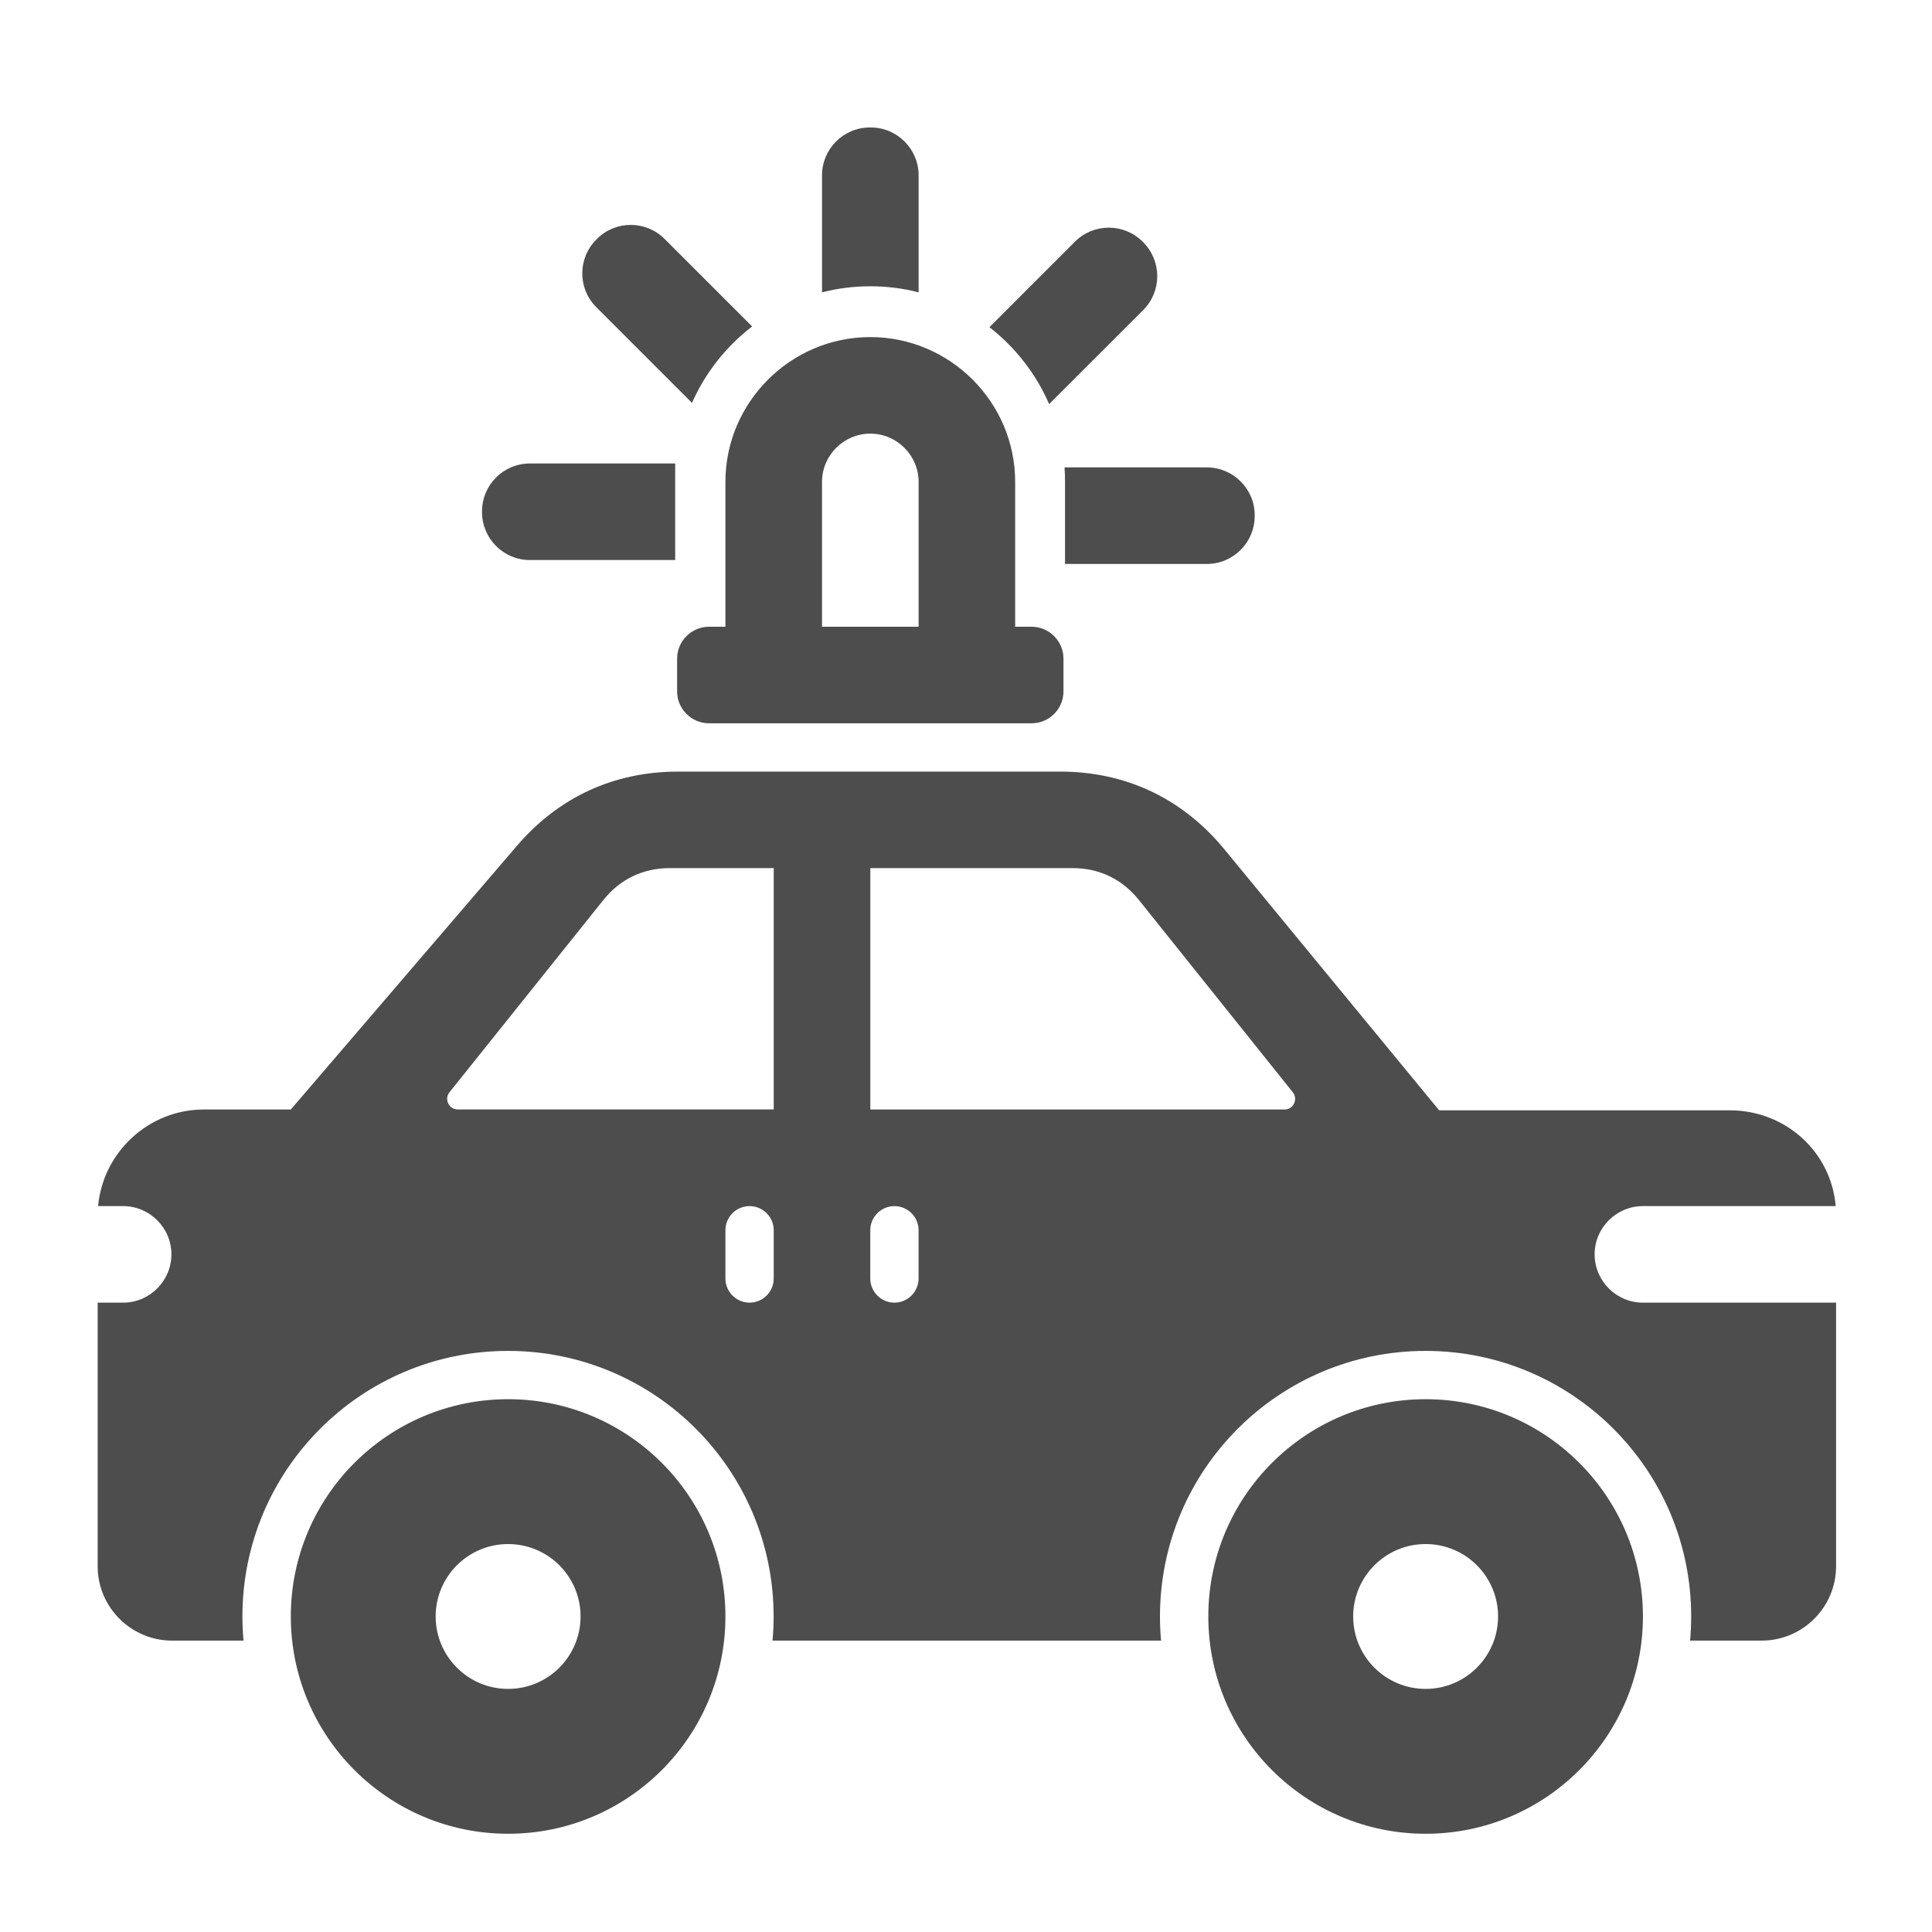 <?xml version="1.0" ?><!DOCTYPE svg  PUBLIC '-//W3C//DTD SVG 1.1//EN'  'http://www.w3.org/Graphics/SVG/1.1/DTD/svg11.dtd'><svg height="40px" id="el_x5F_transport" style="enable-background:new 0 0 40 40;" version="1.1" viewBox="0 0 40 40" width="40px" xml:space="preserve" xmlns="http://www.w3.org/2000/svg" xmlns:xlink="http://www.w3.org/1999/xlink"><path d="M14.679,12.976h0.34V9.977c0-1.649,1.35-2.998,3-2.998l0,0  c1.65,0,2.999,1.349,2.999,2.998v2.999h0.34c0.363,0,0.66,0.297,0.66,0.66v0.68c0,0.362-0.296,0.659-0.66,0.659  c-2.226,0-4.453,0-6.679,0c-0.363,0-0.66-0.297-0.66-0.659v-0.68C14.02,13.272,14.316,12.976,14.679,12.976L14.679,12.976z   M22.207,17.973h-4.188v4.998h8.575c0.087,0,0.161-0.046,0.198-0.124s0.028-0.165-0.026-0.233l-3.185-3.979  C23.235,18.202,22.759,17.973,22.207,17.973L22.207,17.973z M10.52,28.969c2.485,0,4.499,2.015,4.499,4.498  c0,2.484-2.014,4.499-4.499,4.499c-2.484,0-4.499-2.015-4.499-4.499C6.021,30.983,8.036,28.969,10.52,28.969L10.52,28.969z   M10.52,31.968c-0.828,0-1.5,0.671-1.5,1.499s0.672,1.5,1.5,1.5c0.828,0,1.5-0.672,1.5-1.5S11.348,31.968,10.52,31.968L10.52,31.968  z M29.516,31.968c0.828,0,1.5,0.671,1.5,1.499s-0.672,1.5-1.5,1.5s-1.5-0.672-1.5-1.5S28.688,31.968,29.516,31.968L29.516,31.968z   M29.516,28.969c-2.484,0-4.499,2.015-4.499,4.498c0,2.484,2.015,4.499,4.499,4.499s4.499-2.015,4.499-4.499  C34.015,30.983,32,28.969,29.516,28.969L29.516,28.969z M4.222,22.971h1.799l4.682-5.46c0.866-1.01,2.011-1.536,3.34-1.536h7.904  c1.356,0,2.524,0.55,3.39,1.594l4.459,5.419h6.019c1.149,0,2.097,0.858,2.191,1.983h-3.991c-0.55,0-1,0.449-1,0.999l0,0  c0,0.55,0.45,1,1,1h3.999l0,0v5.458c0,0.848-0.692,1.539-1.54,1.539h-1.483c0.015-0.165,0.023-0.332,0.023-0.5  c0-3.035-2.463-5.498-5.499-5.498s-5.499,2.463-5.499,5.498c0,0.168,0.008,0.335,0.022,0.5h-8.044  c0.015-0.165,0.023-0.332,0.023-0.5c0-3.035-2.462-5.498-5.499-5.498c-3.037,0-5.499,2.463-5.499,5.498  c0,0.168,0.008,0.335,0.023,0.5H3.562c-0.848,0-1.54-0.691-1.54-1.539V26.97h0.527c0.549,0,1-0.45,1-1l0,0  c0-0.55-0.45-0.999-1-0.999H2.031C2.133,23.853,3.078,22.971,4.222,22.971L4.222,22.971z M18.518,24.971  c-0.275,0-0.5,0.225-0.5,0.499v1c0,0.275,0.225,0.5,0.5,0.5l0,0c0.275,0,0.5-0.225,0.5-0.5v-1  C19.018,25.195,18.793,24.971,18.518,24.971L18.518,24.971L18.518,24.971z M15.519,24.971c-0.275,0-0.5,0.225-0.5,0.499v1  c0,0.275,0.225,0.5,0.5,0.5h0c0.275,0,0.5-0.225,0.5-0.5v-1C16.019,25.195,15.794,24.971,15.519,24.971L15.519,24.971L15.519,24.971  z M16.019,17.973h-2.153c-0.553,0-1.028,0.229-1.374,0.661l-3.185,3.979c-0.055,0.068-0.064,0.155-0.027,0.233  s0.112,0.124,0.198,0.124h6.541V17.973L16.019,17.973z M12.345,4.961c-0.386,0.385-0.386,1.014,0,1.398l1.982,1.982  c0.277-0.626,0.708-1.17,1.245-1.582l-1.813-1.813c-0.386-0.386-1.014-0.386-1.4,0L12.345,4.961L12.345,4.961z M18.009,2.639h0.02  c0.545,0,0.99,0.445,0.99,0.99v2.424c-0.319-0.083-0.655-0.126-1-0.126l0,0c-0.345,0-0.68,0.043-1,0.126V3.629  C17.019,3.084,17.463,2.639,18.009,2.639L18.009,2.639z M23.656,5.003c-0.385-0.386-1.014-0.386-1.4,0l-1.771,1.771  c0.535,0.416,0.963,0.963,1.236,1.592l1.95-1.949c0.385-0.385,0.385-1.014,0-1.399L23.656,5.003L23.656,5.003z M25.977,10.666v0.02  c0,0.545-0.444,0.99-0.99,0.99H22.05V9.957c0-0.095-0.003-0.188-0.01-0.28h2.947C25.532,9.677,25.977,10.121,25.977,10.666  L25.977,10.666z M9.98,10.605v-0.02c0-0.545,0.444-0.989,0.99-0.989h3.009v1.999H10.97C10.425,11.596,9.98,11.15,9.98,10.605  L9.98,10.605z M18.019,8.978c-0.55,0-1,0.449-1,0.999v2.999h2V9.977C19.018,9.427,18.568,8.978,18.019,8.978L18.019,8.978z" style="fill-rule:evenodd;clip-rule:evenodd;fill:#4D4D4D;"/></svg>
